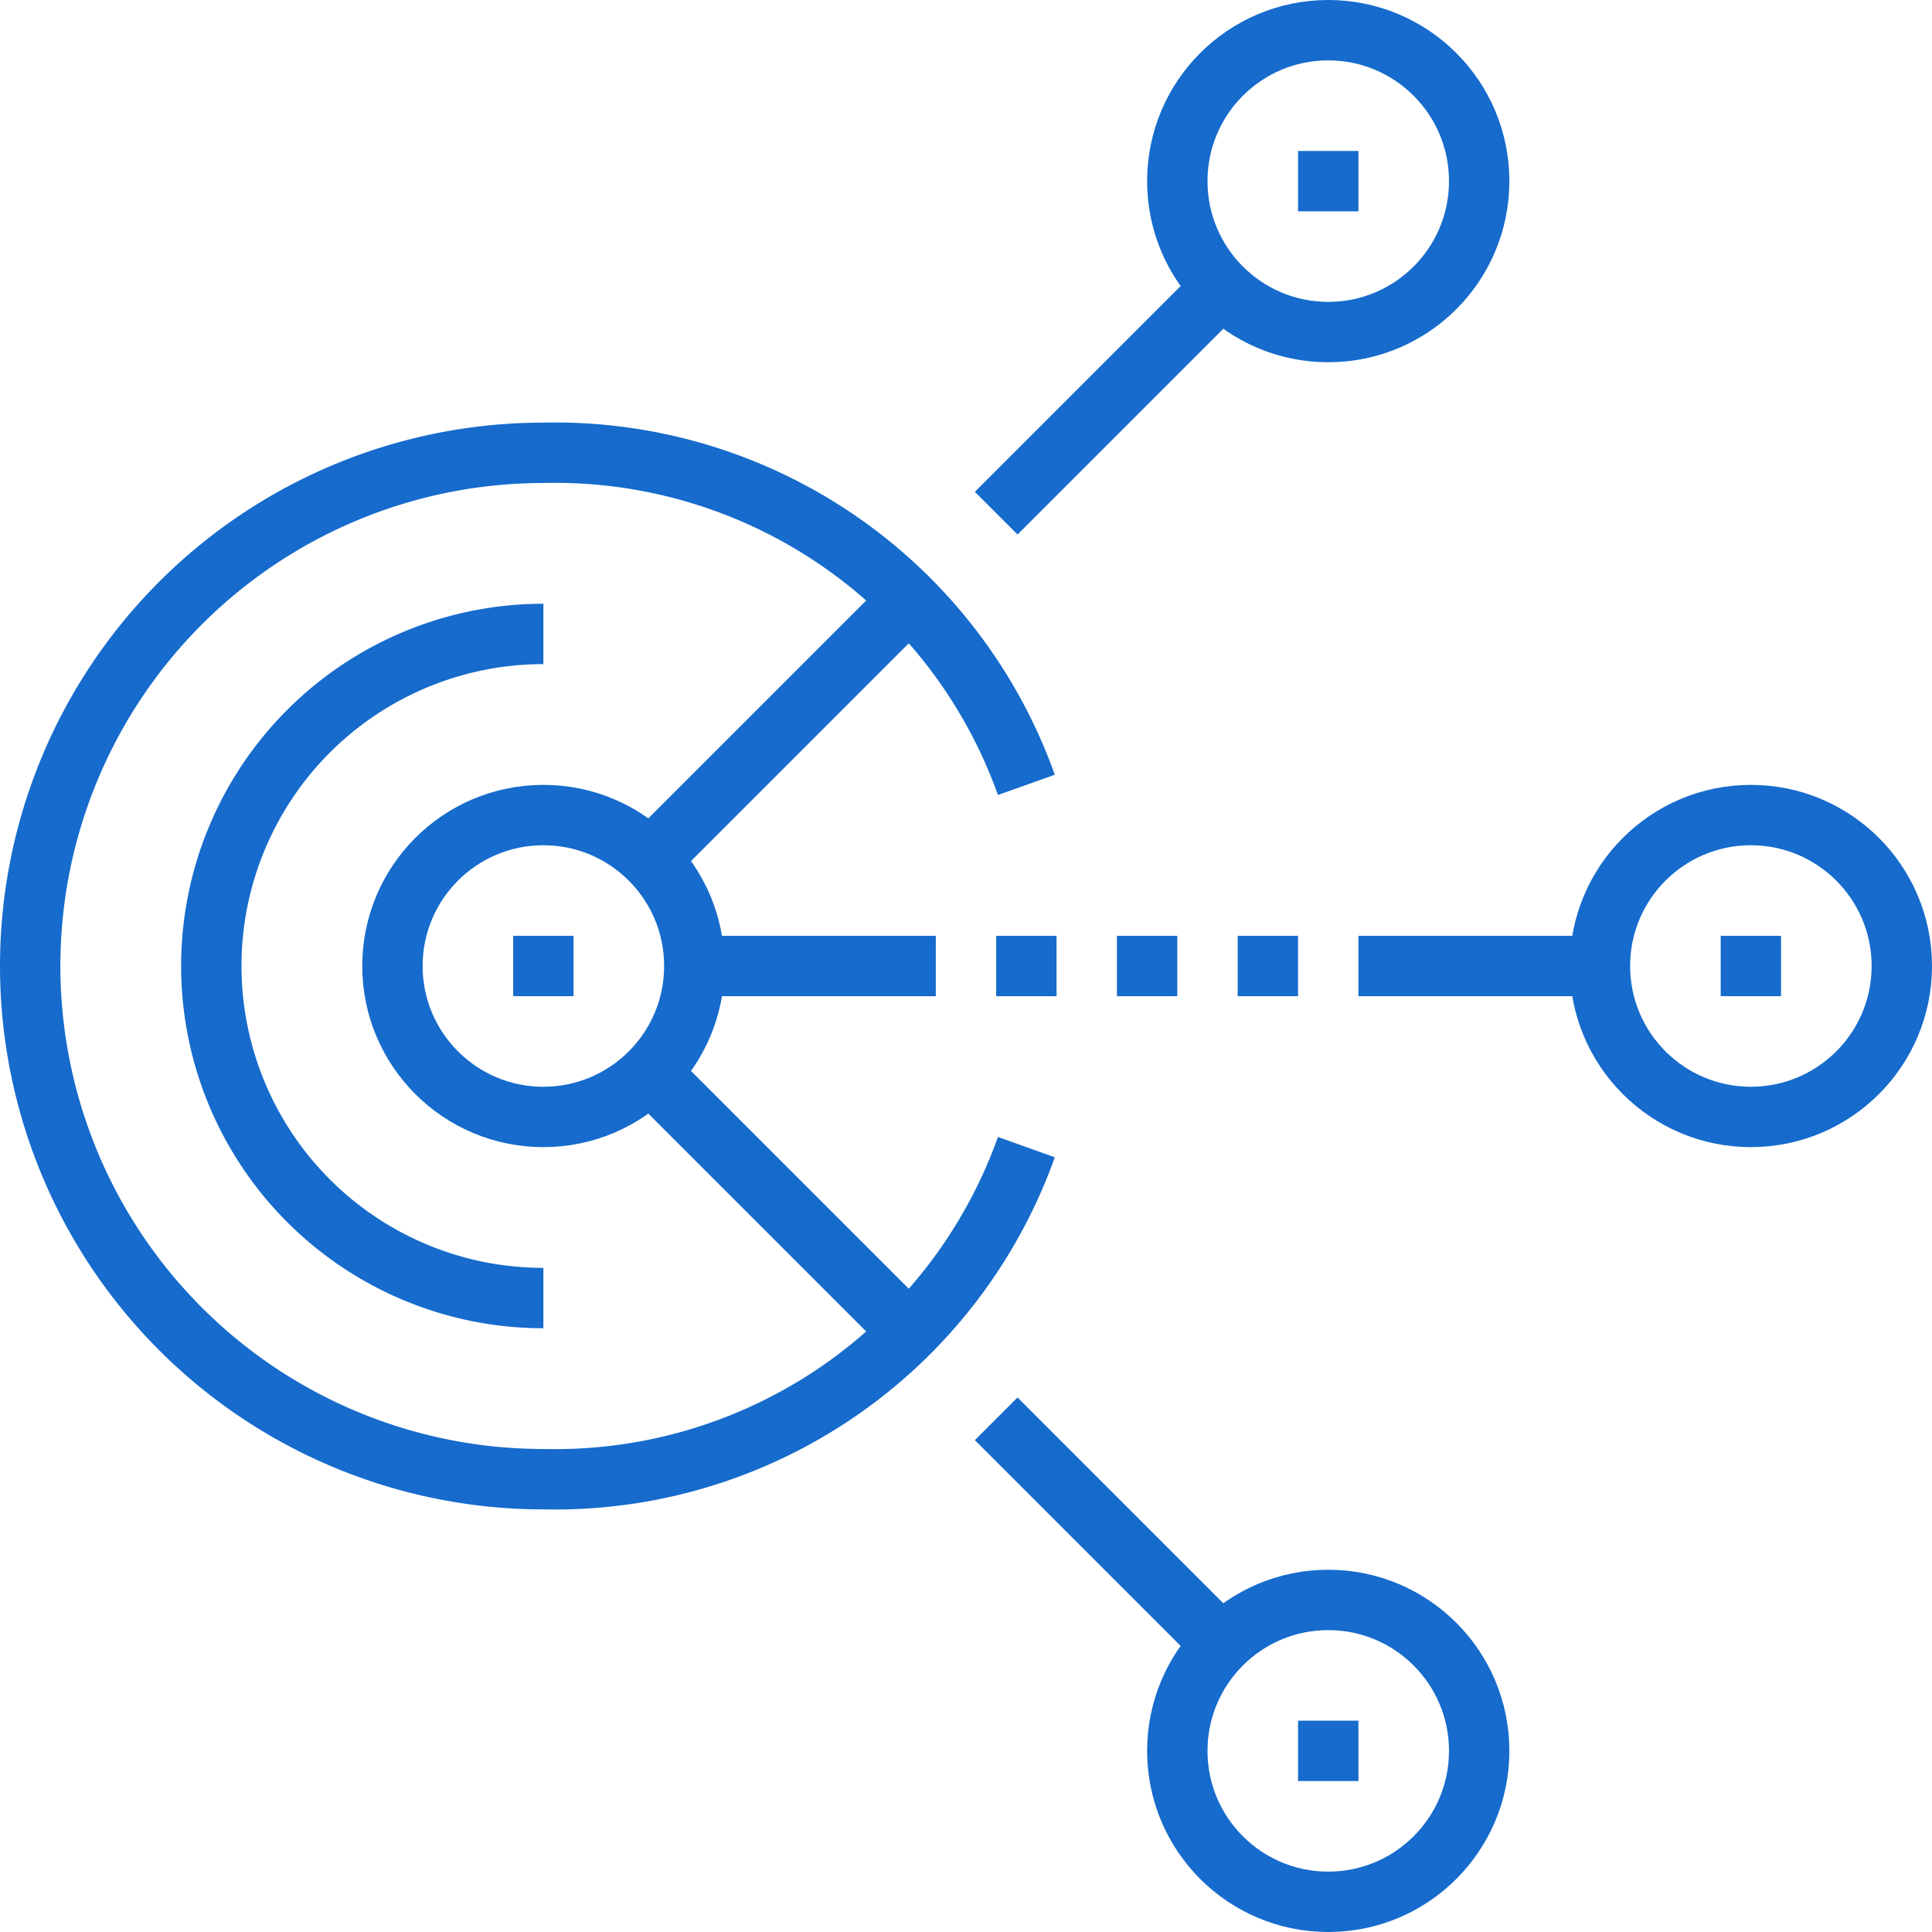 <svg xmlns="http://www.w3.org/2000/svg" viewBox="0 0 64 64"><defs><style>.a{fill:none;stroke:#166bcc;stroke-linejoin:round;stroke-width:2px;}</style></defs><title>Ресурс 1</title><path class="a" d="M37.5,9.5"/><line class="a" x1="33" y1="32" x2="35" y2="32"/><line class="a" x1="37" y1="32" x2="39" y2="32"/><line class="a" x1="41" y1="32" x2="43" y2="32"/><line class="a" x1="45" y1="32" x2="53" y2="32"/><line class="a" x1="23" y1="32" x2="31" y2="32"/><circle class="a" cx="18" cy="32" r="5"/><line class="a" x1="17" y1="32" x2="19" y2="32"/><circle class="a" cx="58" cy="32" r="5"/><line class="a" x1="57" y1="32" x2="59" y2="32"/><circle class="a" cx="44" cy="6" r="5"/><line class="a" x1="43" y1="6" x2="45" y2="6"/><circle class="a" cx="44" cy="58" r="5"/><line class="a" x1="43" y1="58" x2="45" y2="58"/><path class="a" d="M34,38A16.58,16.58,0,0,1,18,49a17,17,0,0,1,0-34A16.58,16.58,0,0,1,34,26"/><path class="a" d="M41,9"/><line class="a" x1="30" y1="44" x2="21" y2="35"/><line class="a" x1="41" y1="55" x2="33" y2="47"/><line class="a" x1="21" y1="29" x2="30" y2="20"/><line class="a" x1="33" y1="17" x2="41" y2="9"/><path class="a" d="M18,43a11,11,0,0,1,0-22"/></svg>